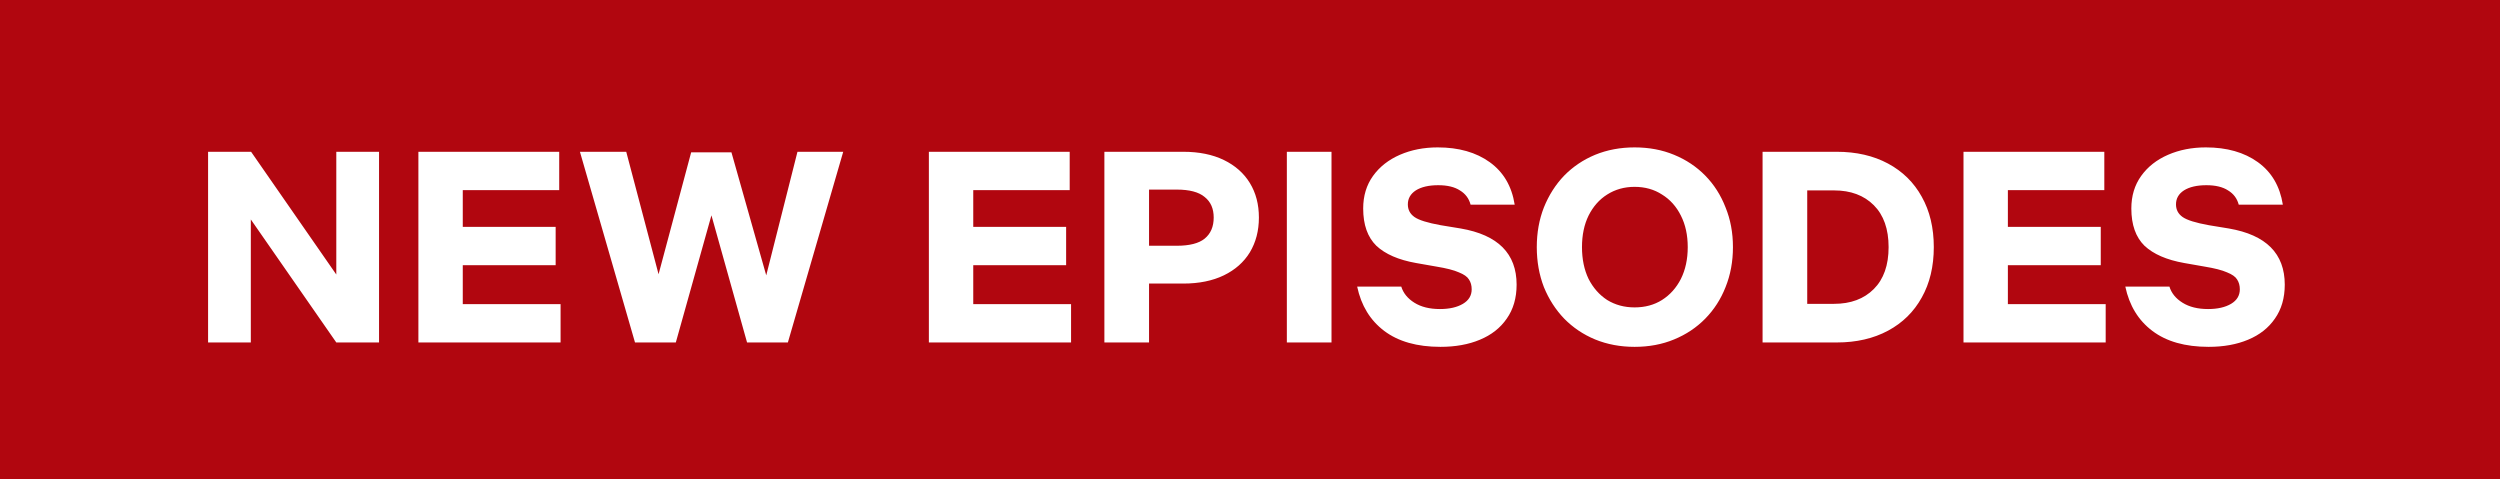 <svg width="73" height="14" viewBox="0 0 73 14" fill="none" xmlns="http://www.w3.org/2000/svg">
<rect width="73" height="14" fill="#B1060F"/>
<path d="M6.076 10V4.432H7.332L9.82 8.016V4.432H11.068V10H9.82L7.324 6.408V10H6.076ZM12.217 10V4.432H16.329V5.552H13.513V6.624H16.225V7.744H13.513V8.88H16.369V10H12.217ZM18.542 10L16.934 4.432H18.286L19.23 8.008L20.182 4.448H21.358L22.374 8.04L23.286 4.432H24.622L23.006 10H21.814L20.774 6.288L19.734 10H18.542ZM27.123 10V4.432H31.235V5.552H28.419V6.624H31.131V7.744H28.419V8.88H31.275V10H27.123ZM32.248 10V4.432H34.552C35.011 4.432 35.405 4.512 35.736 4.672C36.066 4.832 36.32 5.056 36.496 5.344C36.672 5.632 36.76 5.968 36.76 6.352C36.76 6.736 36.672 7.075 36.496 7.368C36.32 7.656 36.066 7.88 35.736 8.04C35.405 8.2 35.011 8.28 34.552 8.28H33.552V10H32.248ZM33.552 7.176H34.36C34.733 7.176 35.005 7.107 35.176 6.968C35.352 6.824 35.44 6.619 35.44 6.352C35.44 6.091 35.352 5.891 35.176 5.752C35.005 5.608 34.733 5.536 34.36 5.536H33.552V7.176ZM38.88 10H37.576V4.432H38.88V10ZM42.061 10.128C41.379 10.128 40.832 9.973 40.421 9.664C40.011 9.355 39.746 8.923 39.629 8.368H40.917C40.976 8.56 41.104 8.717 41.301 8.84C41.498 8.963 41.746 9.024 42.045 9.024C42.322 9.024 42.547 8.973 42.717 8.872C42.888 8.771 42.973 8.629 42.973 8.448C42.973 8.336 42.947 8.24 42.893 8.16C42.845 8.08 42.746 8.011 42.597 7.952C42.453 7.888 42.234 7.832 41.941 7.784L41.349 7.68C40.837 7.589 40.45 7.421 40.189 7.176C39.933 6.925 39.805 6.563 39.805 6.088C39.805 5.72 39.901 5.403 40.093 5.136C40.285 4.869 40.547 4.664 40.877 4.52C41.208 4.376 41.576 4.304 41.981 4.304C42.594 4.304 43.101 4.448 43.501 4.736C43.901 5.024 44.144 5.437 44.229 5.976H42.941C42.893 5.795 42.789 5.656 42.629 5.56C42.474 5.459 42.264 5.408 41.997 5.408C41.72 5.408 41.501 5.459 41.341 5.56C41.187 5.661 41.109 5.797 41.109 5.968C41.109 6.123 41.173 6.245 41.301 6.336C41.429 6.427 41.685 6.507 42.069 6.576L42.653 6.672C43.741 6.859 44.285 7.405 44.285 8.312C44.285 8.701 44.189 9.032 43.997 9.304C43.81 9.576 43.549 9.781 43.213 9.92C42.883 10.059 42.498 10.128 42.061 10.128ZM47.73 10.128C47.314 10.128 46.93 10.056 46.578 9.912C46.231 9.768 45.93 9.565 45.674 9.304C45.423 9.043 45.226 8.736 45.082 8.384C44.944 8.027 44.874 7.637 44.874 7.216C44.874 6.795 44.944 6.408 45.082 6.056C45.226 5.699 45.423 5.389 45.674 5.128C45.93 4.867 46.231 4.664 46.578 4.52C46.93 4.376 47.314 4.304 47.73 4.304C48.151 4.304 48.535 4.376 48.882 4.52C49.234 4.664 49.538 4.867 49.794 5.128C50.05 5.389 50.248 5.699 50.386 6.056C50.53 6.408 50.602 6.795 50.602 7.216C50.602 7.637 50.53 8.027 50.386 8.384C50.248 8.736 50.05 9.043 49.794 9.304C49.538 9.565 49.234 9.768 48.882 9.912C48.535 10.056 48.151 10.128 47.73 10.128ZM47.73 8.976C48.034 8.976 48.301 8.904 48.53 8.76C48.765 8.611 48.949 8.405 49.082 8.144C49.215 7.877 49.282 7.568 49.282 7.216C49.282 6.864 49.215 6.557 49.082 6.296C48.949 6.029 48.765 5.824 48.53 5.68C48.301 5.531 48.034 5.456 47.73 5.456C47.431 5.456 47.165 5.531 46.93 5.68C46.701 5.824 46.52 6.029 46.386 6.296C46.258 6.557 46.194 6.864 46.194 7.216C46.194 7.568 46.258 7.877 46.386 8.144C46.52 8.405 46.701 8.611 46.93 8.76C47.165 8.904 47.431 8.976 47.73 8.976ZM51.467 10V4.432H53.635C54.205 4.432 54.704 4.547 55.131 4.776C55.557 5.005 55.885 5.328 56.115 5.744C56.349 6.16 56.467 6.651 56.467 7.216C56.467 7.781 56.349 8.272 56.115 8.688C55.885 9.104 55.557 9.427 55.131 9.656C54.704 9.885 54.205 10 53.635 10H51.467ZM52.771 8.872H53.555C54.04 8.872 54.427 8.728 54.715 8.44C55.003 8.152 55.147 7.744 55.147 7.216C55.147 6.688 55.003 6.28 54.715 5.992C54.427 5.704 54.04 5.56 53.555 5.56H52.771V8.872ZM57.334 10V4.432H61.446V5.552H58.63V6.624H61.342V7.744H58.63V8.88H61.486V10H57.334ZM64.491 10.128C63.808 10.128 63.261 9.973 62.851 9.664C62.44 9.355 62.176 8.923 62.059 8.368H63.347C63.406 8.56 63.533 8.717 63.731 8.84C63.928 8.963 64.176 9.024 64.475 9.024C64.752 9.024 64.976 8.973 65.147 8.872C65.317 8.771 65.403 8.629 65.403 8.448C65.403 8.336 65.376 8.24 65.323 8.16C65.275 8.08 65.176 8.011 65.027 7.952C64.883 7.888 64.664 7.832 64.371 7.784L63.779 7.68C63.267 7.589 62.88 7.421 62.619 7.176C62.363 6.925 62.235 6.563 62.235 6.088C62.235 5.72 62.331 5.403 62.523 5.136C62.715 4.869 62.976 4.664 63.307 4.52C63.638 4.376 64.005 4.304 64.411 4.304C65.024 4.304 65.531 4.448 65.931 4.736C66.331 5.024 66.573 5.437 66.659 5.976H65.371C65.323 5.795 65.219 5.656 65.059 5.56C64.904 5.459 64.694 5.408 64.427 5.408C64.15 5.408 63.931 5.459 63.771 5.56C63.616 5.661 63.539 5.797 63.539 5.968C63.539 6.123 63.603 6.245 63.731 6.336C63.859 6.427 64.115 6.507 64.499 6.576L65.083 6.672C66.171 6.859 66.715 7.405 66.715 8.312C66.715 8.701 66.619 9.032 66.427 9.304C66.24 9.576 65.979 9.781 65.643 9.92C65.312 10.059 64.928 10.128 64.491 10.128Z" fill="white"/>
</svg>
